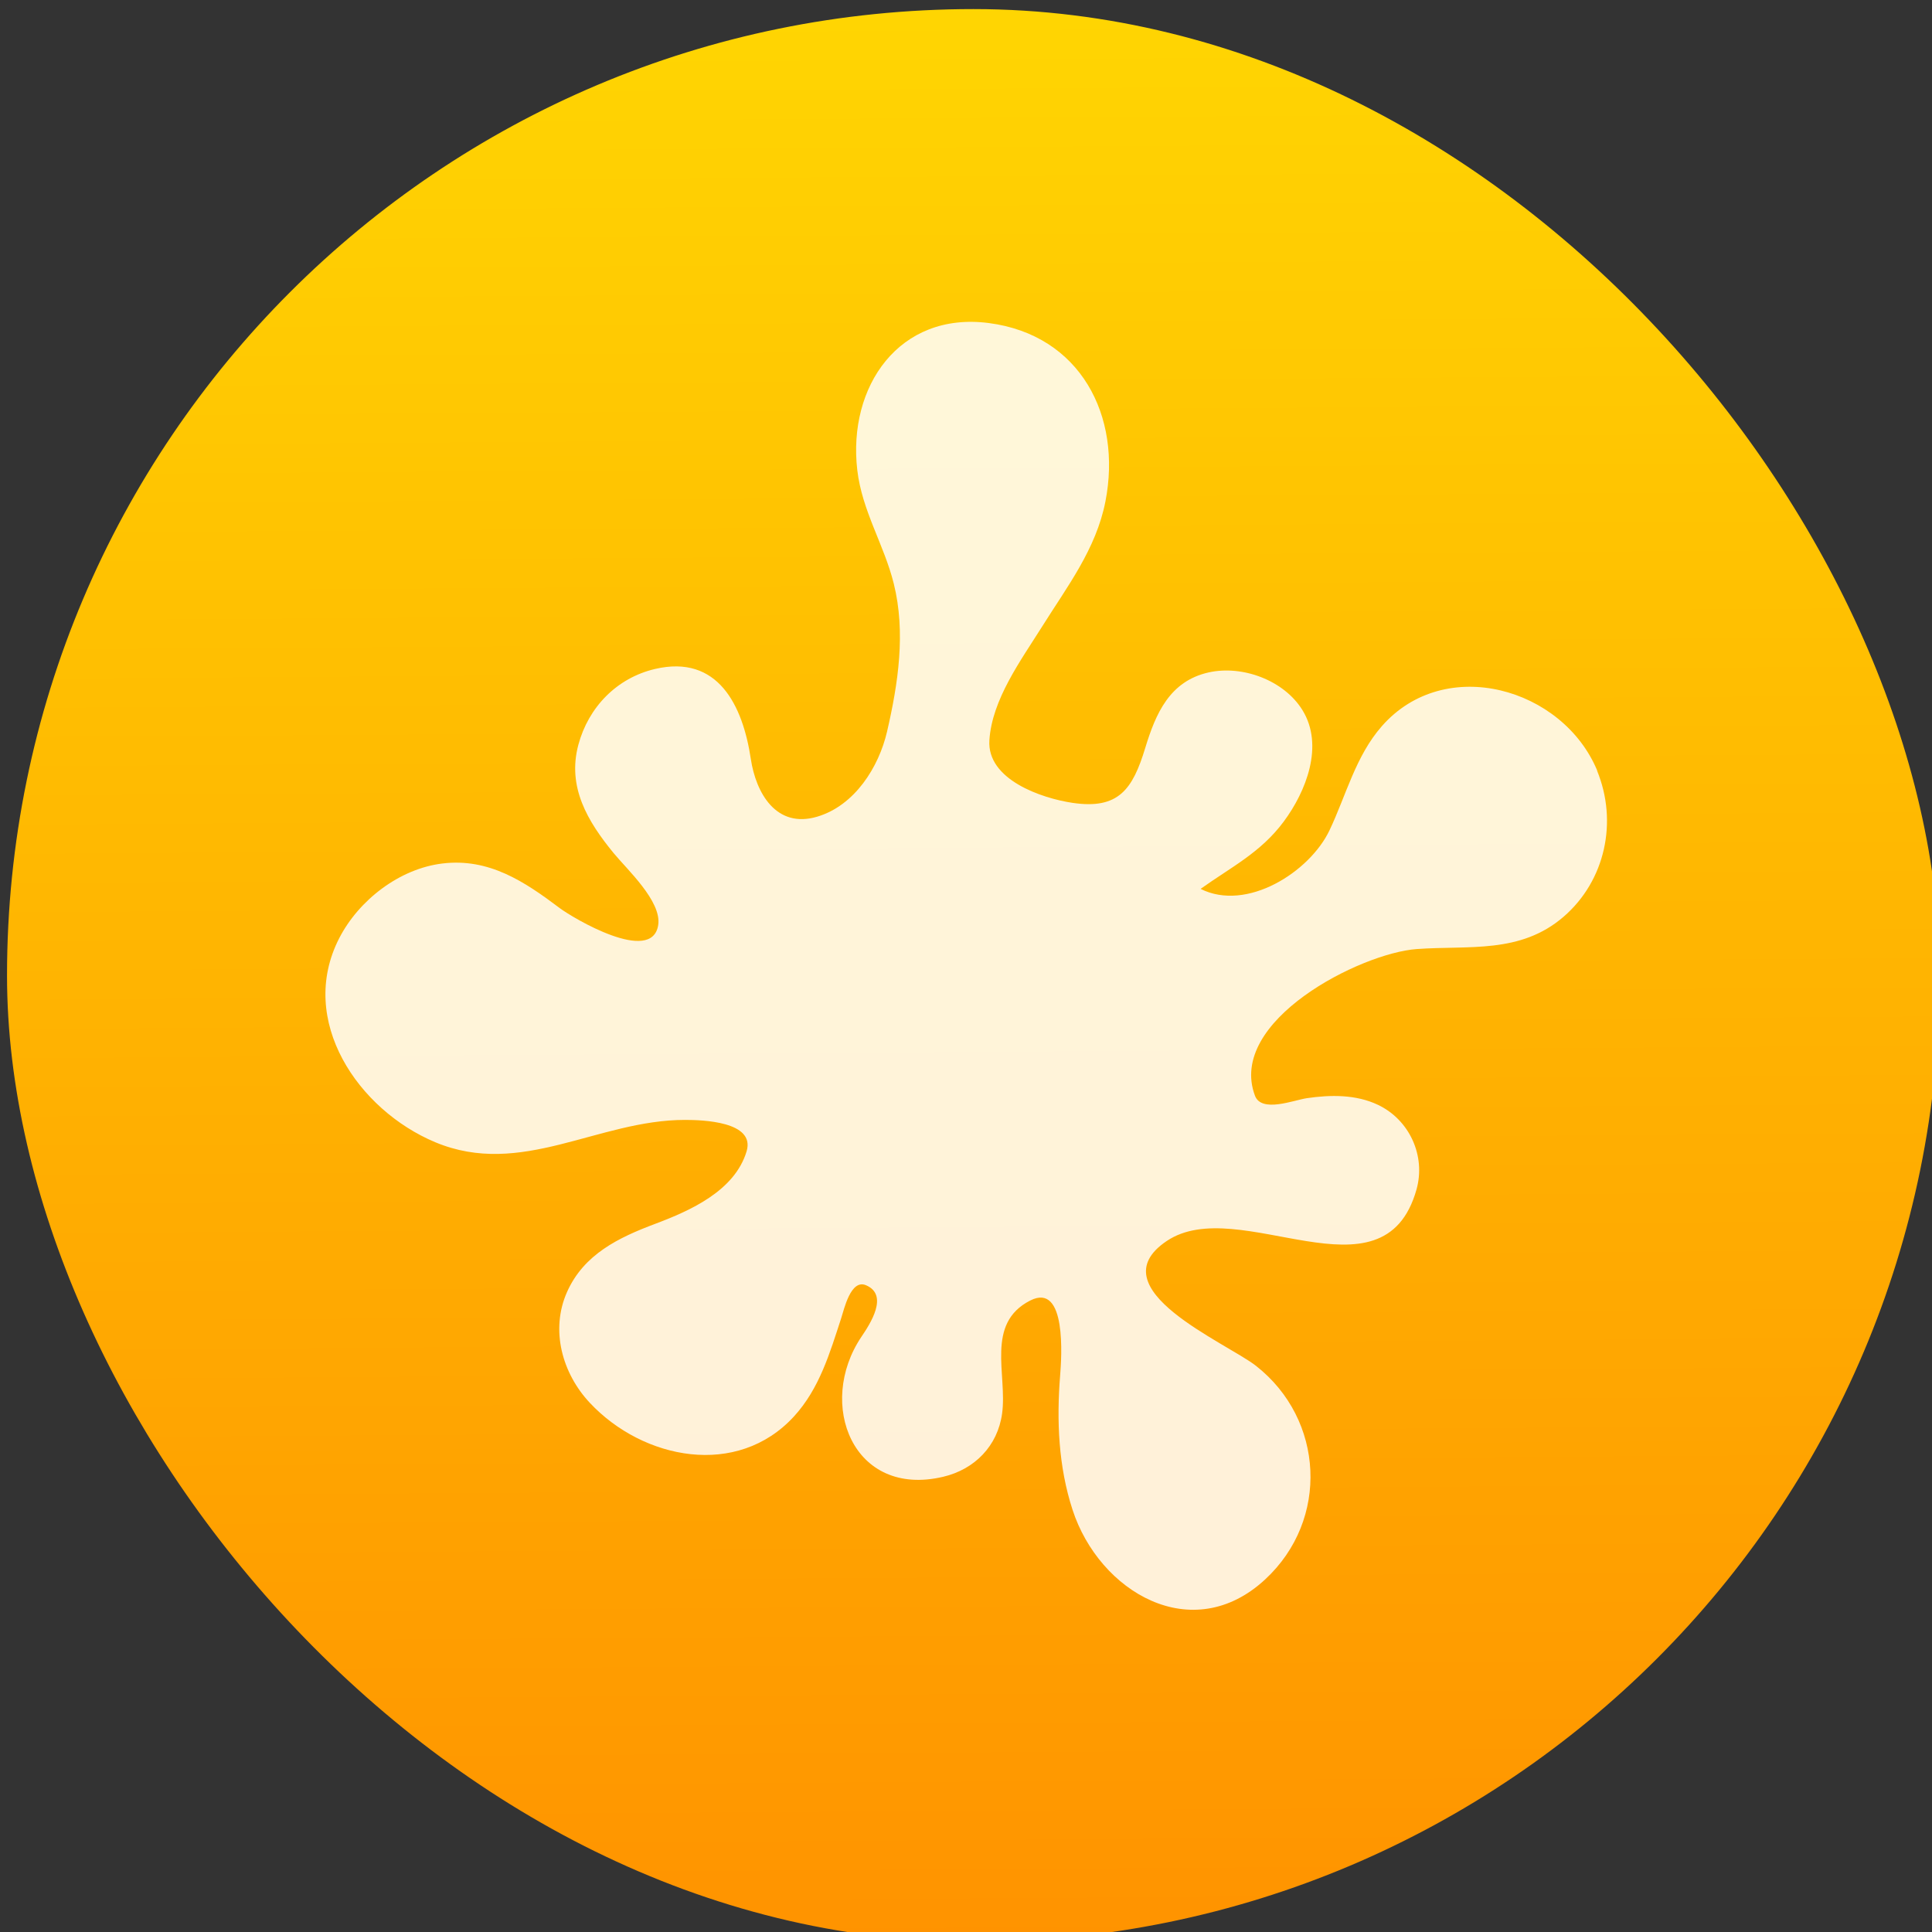 <svg xmlns="http://www.w3.org/2000/svg" xmlns:svg="http://www.w3.org/2000/svg" xmlns:xlink="http://www.w3.org/1999/xlink" id="svg2" version="1.1" viewBox="0 0 48 48"><rect x="0" y="0" width="48" height="48" fill="#333333" stroke="none"/><defs id="defs4"><linearGradient id="0" x1="408.13" x2="407.81" y1="547.6" y2="498.89" gradientUnits="userSpaceOnUse"><stop id="stop7" stop-color="#ff9300"/><stop id="stop9" offset="1" stop-color="#ffd702"/></linearGradient><linearGradient id="linearGradient4194" x1="408.13" x2="407.81" y1="547.6" y2="498.89" gradientUnits="userSpaceOnUse" xlink:href="#0"/><linearGradient id="linearGradient4199" x1="408.13" x2="407.81" y1="547.6" y2="498.89" gradientUnits="userSpaceOnUse" xlink:href="#0"/><linearGradient id="linearGradient4201" x1="408.13" x2="407.81" y1="547.6" y2="498.89" gradientUnits="userSpaceOnUse" xlink:href="#0"/></defs><g id="g11-9" transform="translate(-384.568,-499.802)"><rect id="rect13-1" width="45.19" height="45.19" x="386" y="501.28" rx="22.596" transform="matrix(1.012,0,0,1.012,-4.746,-6.124)" style="fill:url(#linearGradient4199);fill-opacity:1;stroke:url(#linearGradient4201);stroke-width:2.26"/><path style="fill:#fff;fill-opacity:.849" id="path15-9" d="m 424.25,518.95 c 0.079,0.19 0.13,0.312 -10e-5,-0.004 -0.304,-0.732 -0.123,-0.296 -0.002,-0.004 -0.854,-2.048 -3.777,-2.887 -5.347,-1.1 -0.655,0.746 -0.886,1.714 -1.303,2.591 -0.492,1.033 -2.054,2.031 -3.202,1.453 0.756,-0.54 1.49,-0.899 2.062,-1.667 0.56,-0.752 1.012,-1.894 0.469,-2.774 -0.459,-0.743 -1.492,-1.124 -2.33,-0.937 -0.967,0.216 -1.315,1.019 -1.576,1.877 -0.312,1.025 -0.66,1.533 -1.805,1.364 -0.77,-0.114 -2.13,-0.577 -2.067,-1.555 0.064,-1.013 0.785,-1.989 1.308,-2.822 0.626,-0.999 1.343,-1.927 1.575,-3.111 0.417,-2.128 -0.626,-4.138 -2.898,-4.433 -2.228,-0.289 -3.509,1.578 -3.267,3.653 0.119,1.019 0.665,1.849 0.907,2.823 0.301,1.211 0.109,2.478 -0.167,3.673 -0.205,0.885 -0.804,1.838 -1.735,2.115 -1.022,0.304 -1.524,-0.593 -1.65,-1.433 -0.199,-1.33 -0.816,-2.605 -2.383,-2.236 -0.946,0.223 -1.651,0.947 -1.902,1.884 -0.281,1.049 0.23,1.901 0.874,2.687 0.328,0.401 1.202,1.2 1.11,1.791 -0.154,0.997 -2.13,-0.182 -2.449,-0.423 -0.874,-0.659 -1.755,-1.246 -2.91,-1.107 -1.068,0.128 -2.081,0.91 -2.567,1.858 -1.049,2.047 0.478,4.269 2.386,5.067 2.138,0.894 4.04,-0.554 6.203,-0.554 0.425,0 1.757,0.035 1.533,0.781 -0.295,0.982 -1.398,1.473 -2.271,1.801 -0.907,0.341 -1.773,0.755 -2.191,1.695 -0.419,0.945 -0.118,2.023 0.568,2.753 1.322,1.411 3.664,1.876 5.074,0.334 0.63,-0.69 0.887,-1.57 1.17,-2.437 0.073,-0.224 0.238,-0.979 0.616,-0.82 0.577,0.244 0.101,0.964 -0.113,1.281 -1.122,1.667 -0.21,4.01 2.032,3.478 0.782,-0.184 1.353,-0.767 1.463,-1.571 0.133,-0.969 -0.423,-2.237 0.699,-2.808 0.912,-0.464 0.778,1.427 0.743,1.861 -0.09,1.122 -0.043,2.26 0.308,3.338 0.664,2.04 2.972,3.412 4.787,1.729 1.6,-1.483 1.466,-3.975 -0.228,-5.304 -0.738,-0.579 -3.975,-1.92 -2.22,-3.102 1.792,-1.206 5.387,1.637 6.207,-1.281 0.235,-0.838 -0.177,-1.732 -0.959,-2.103 -0.548,-0.26 -1.178,-0.251 -1.765,-0.165 -0.325,0.048 -1.128,0.372 -1.29,-0.062 -0.696,-1.859 2.624,-3.542 4.02,-3.643 1.298,-0.094 2.571,0.125 3.646,-0.801 1.042,-0.898 1.354,-2.371 0.833,-3.63"/></g></svg>